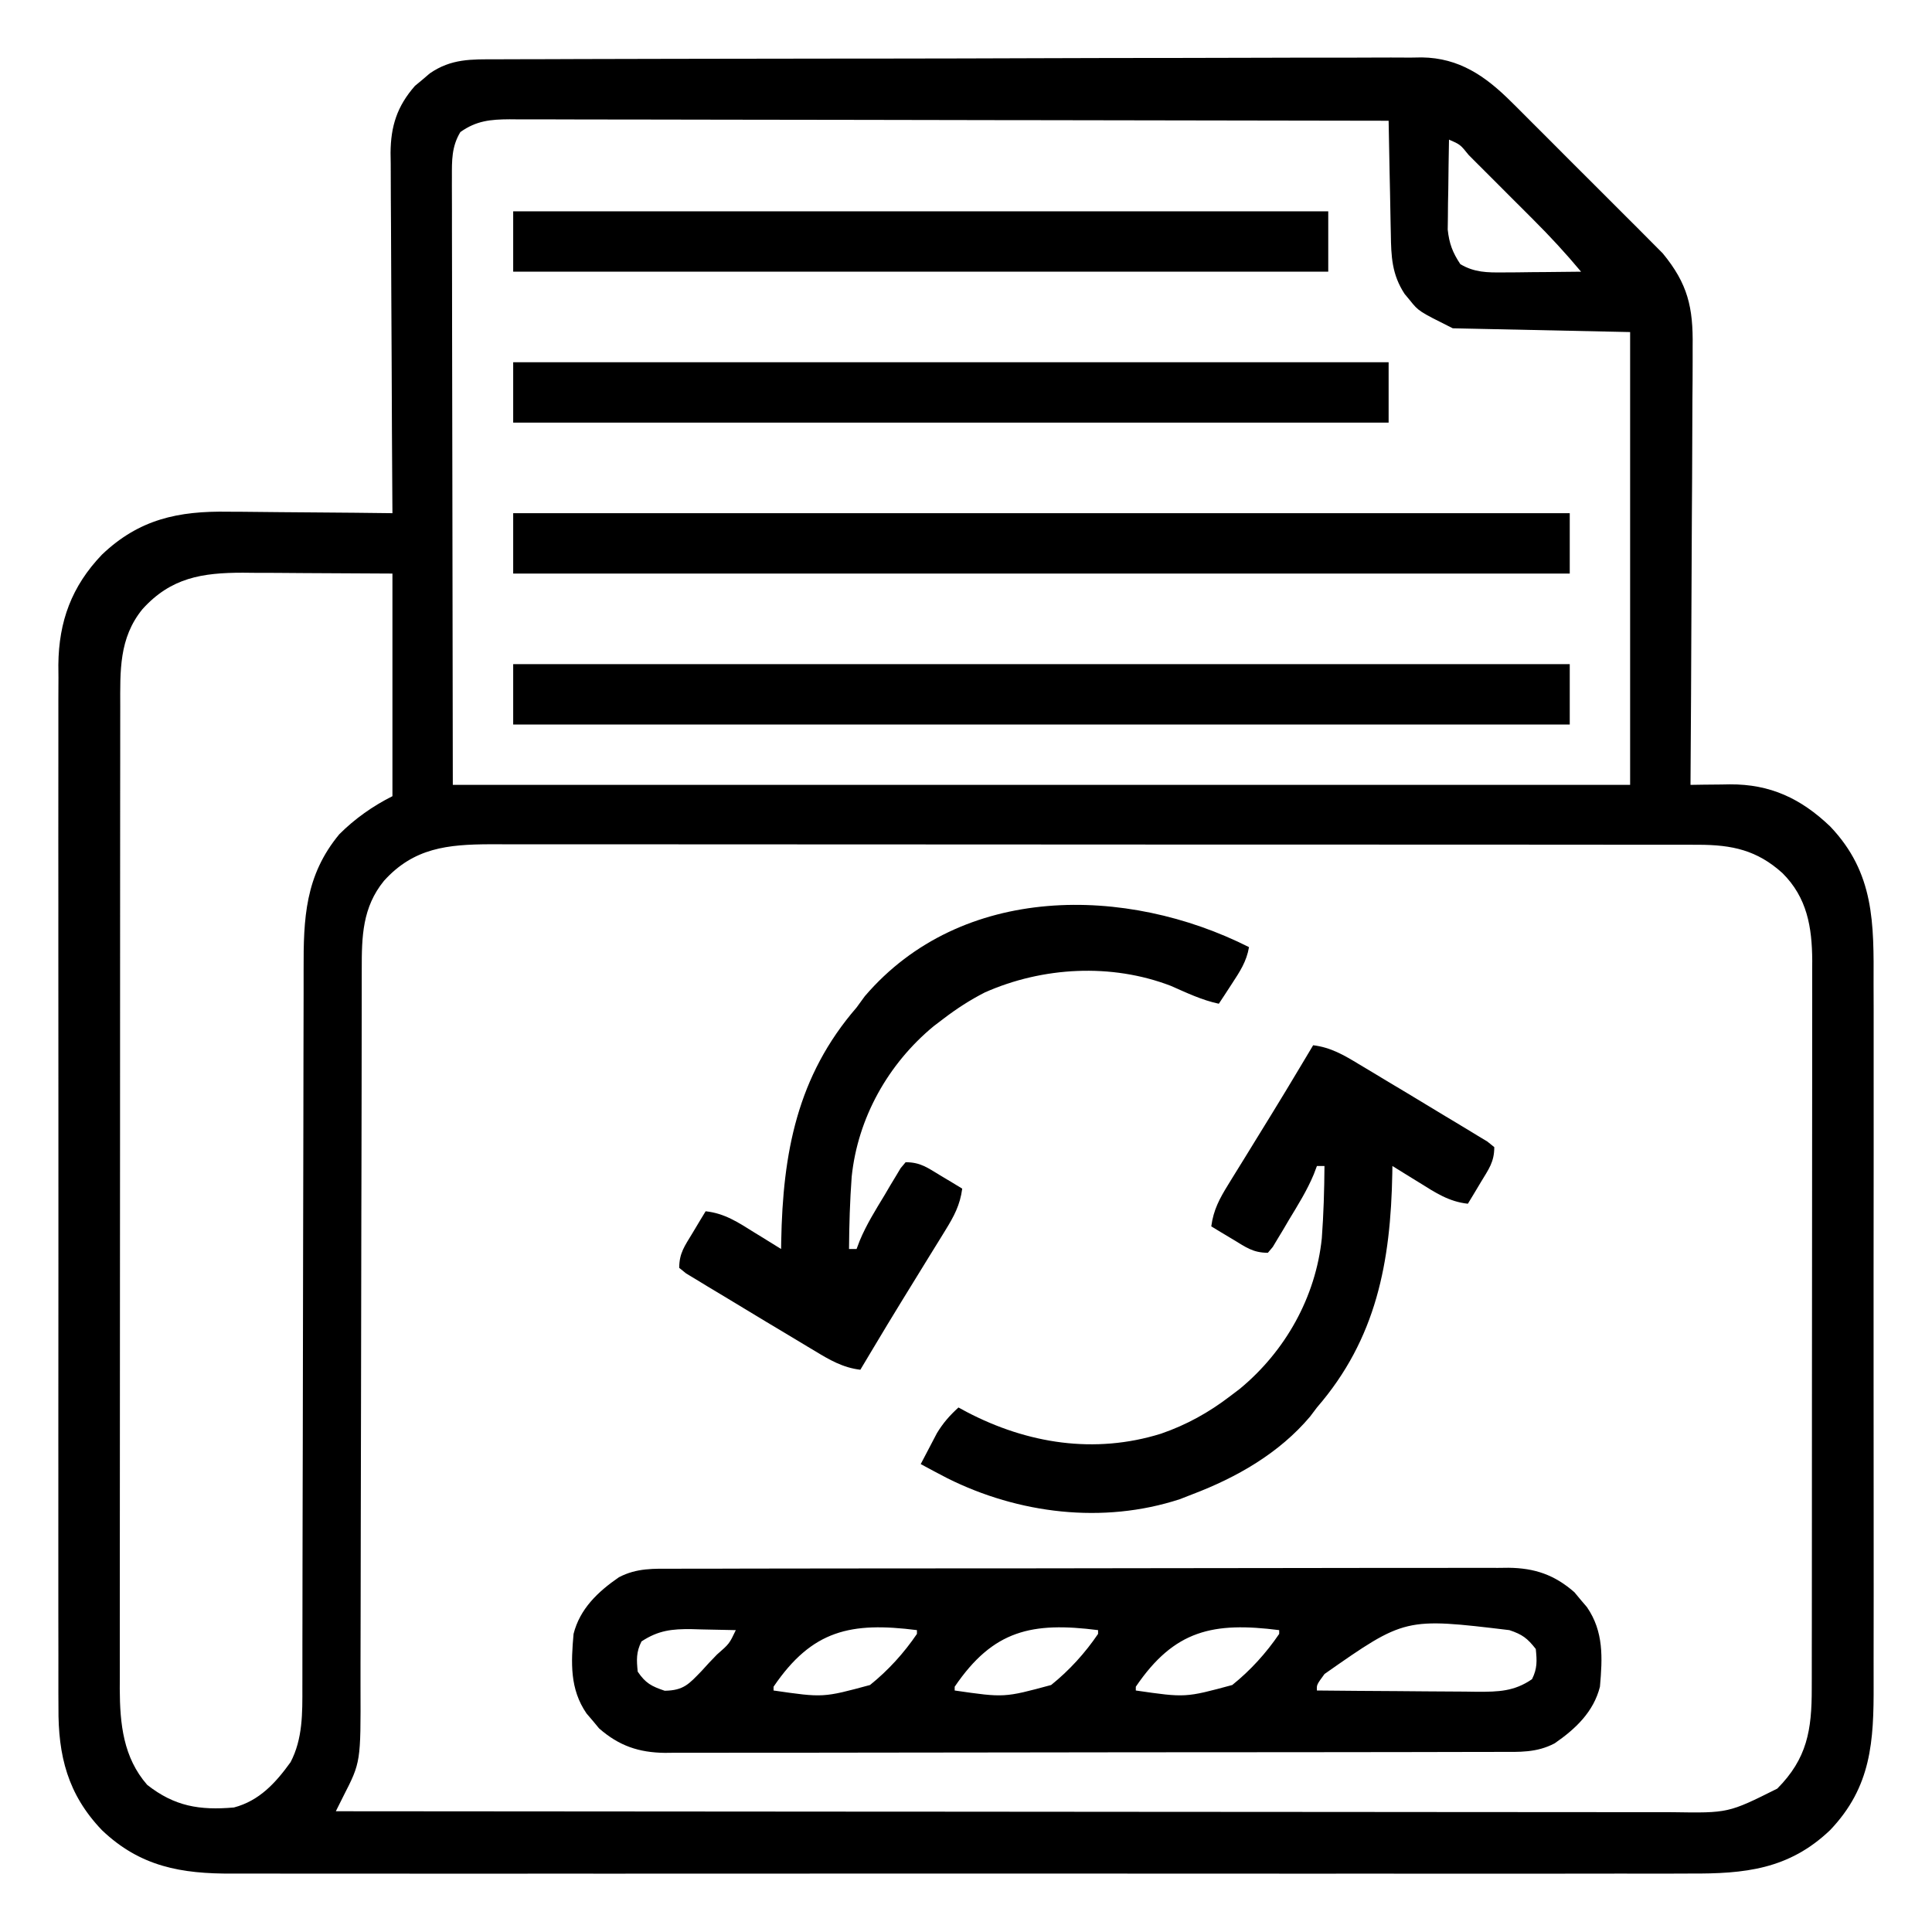 <?xml version="1.0" encoding="UTF-8"?>
<svg version="1.1" xmlns="http://www.w3.org/2000/svg" width="512" height="512">
<path d="M0 0 C1.075 -0.006 2.151 -0.012 3.258 -0.018 C6.868 -0.035 10.477 -0.038 14.087 -0.041 C16.672 -0.051 19.258 -0.061 21.843 -0.071 C28.872 -0.099 35.901 -0.111 42.93 -0.119 C47.322 -0.125 51.713 -0.133 56.105 -0.143 C68.27 -0.167 80.435 -0.187 92.6 -0.194 C93.378 -0.195 94.157 -0.195 94.958 -0.196 C95.739 -0.196 96.519 -0.196 97.322 -0.197 C98.903 -0.198 100.484 -0.199 102.064 -0.2 C102.848 -0.2 103.633 -0.2 104.44 -0.201 C117.14 -0.209 129.84 -0.244 142.539 -0.29 C155.587 -0.338 168.634 -0.363 181.681 -0.365 C189.003 -0.367 196.325 -0.378 203.647 -0.415 C210.536 -0.449 217.425 -0.452 224.314 -0.434 C226.84 -0.433 229.366 -0.441 231.892 -0.461 C235.346 -0.487 238.798 -0.475 242.252 -0.454 C243.744 -0.478 243.744 -0.478 245.266 -0.503 C255.111 -0.364 262.052 4.399 268.906 11.225 C269.598 11.907 269.598 11.907 270.305 12.603 C271.795 14.076 273.27 15.562 274.744 17.05 C275.794 18.097 276.844 19.143 277.894 20.189 C280.08 22.368 282.258 24.555 284.431 26.747 C287.199 29.538 289.985 32.31 292.776 35.077 C294.942 37.23 297.1 39.391 299.254 41.556 C300.277 42.581 301.302 43.604 302.331 44.623 C303.774 46.055 305.202 47.5 306.628 48.948 C307.44 49.763 308.251 50.577 309.087 51.417 C315.735 59.498 317.171 65.734 317.011 76.144 C317.012 77.404 317.013 78.663 317.013 79.961 C317.015 83.389 316.986 86.815 316.951 90.242 C316.919 93.834 316.916 97.425 316.91 101.017 C316.895 107.806 316.854 114.594 316.804 121.383 C316.748 129.117 316.72 136.851 316.695 144.586 C316.643 160.484 316.555 176.382 316.444 192.281 C317.601 192.263 318.759 192.245 319.951 192.226 C321.49 192.211 323.029 192.197 324.569 192.183 C325.329 192.17 326.09 192.157 326.873 192.144 C337.589 192.071 345.72 195.908 353.444 203.281 C365.23 215.628 365.028 228.992 364.961 245.101 C364.967 247.312 364.974 249.522 364.982 251.732 C365.001 257.712 364.994 263.691 364.981 269.67 C364.971 275.94 364.98 282.21 364.986 288.481 C364.994 299.682 364.982 310.883 364.961 322.085 C364.943 332.222 364.947 342.36 364.965 352.498 C364.986 364.296 364.994 376.094 364.983 387.892 C364.976 394.128 364.975 400.364 364.989 406.6 C365 412.464 364.992 418.327 364.969 424.191 C364.964 426.338 364.965 428.484 364.974 430.631 C365.031 445.726 364.393 457.811 353.444 469.281 C342.508 479.72 330.758 480.873 316.326 480.789 C314.6 480.793 312.874 480.8 311.148 480.808 C306.429 480.824 301.709 480.816 296.989 480.804 C291.89 480.795 286.791 480.809 281.692 480.82 C271.713 480.837 261.733 480.834 251.753 480.822 C243.641 480.813 235.528 480.812 227.416 480.816 C226.261 480.817 225.105 480.817 223.915 480.818 C221.567 480.819 219.22 480.821 216.873 480.822 C194.871 480.833 172.87 480.82 150.869 480.799 C131.998 480.781 113.128 480.784 94.258 480.802 C72.334 480.824 50.411 480.832 28.487 480.82 C26.148 480.819 23.81 480.817 21.471 480.816 C19.745 480.815 19.745 480.815 17.984 480.814 C9.884 480.811 1.783 480.817 -6.318 480.826 C-16.192 480.837 -26.067 480.834 -35.942 480.813 C-40.978 480.802 -46.014 480.798 -51.05 480.812 C-55.664 480.823 -60.278 480.817 -64.892 480.796 C-66.557 480.791 -68.223 480.793 -69.888 480.803 C-83.486 480.876 -94.376 479 -104.556 469.281 C-113.621 459.786 -116.167 449.581 -116.064 436.719 C-116.074 434.891 -116.074 434.891 -116.083 433.026 C-116.096 429.674 -116.092 426.323 -116.079 422.972 C-116.07 419.345 -116.084 415.719 -116.095 412.092 C-116.113 405 -116.109 397.908 -116.098 390.815 C-116.089 385.049 -116.087 379.282 -116.092 373.515 C-116.092 372.693 -116.093 371.871 -116.094 371.023 C-116.095 369.352 -116.096 367.681 -116.097 366.01 C-116.109 350.361 -116.096 334.712 -116.074 319.063 C-116.056 305.651 -116.059 292.238 -116.078 278.826 C-116.099 263.231 -116.108 247.636 -116.095 232.04 C-116.094 230.376 -116.093 228.711 -116.092 227.046 C-116.091 226.228 -116.09 225.409 -116.09 224.565 C-116.086 218.809 -116.092 213.052 -116.102 207.296 C-116.113 200.276 -116.11 193.256 -116.089 186.236 C-116.078 182.658 -116.074 179.08 -116.087 175.502 C-116.101 171.615 -116.084 167.729 -116.064 163.843 C-116.073 162.723 -116.082 161.603 -116.091 160.449 C-115.977 148.924 -112.555 139.66 -104.556 131.281 C-94.707 121.878 -84.32 119.659 -71.013 119.89 C-69.139 119.899 -69.139 119.899 -67.227 119.907 C-63.944 119.926 -60.661 119.962 -57.378 120.006 C-54.013 120.048 -50.647 120.065 -47.281 120.086 C-40.706 120.129 -34.131 120.196 -27.556 120.281 C-27.565 119.008 -27.574 117.736 -27.583 116.424 C-27.665 104.419 -27.724 92.413 -27.764 80.407 C-27.785 74.235 -27.813 68.063 -27.858 61.891 C-27.902 55.932 -27.926 49.974 -27.936 44.015 C-27.943 41.744 -27.958 39.473 -27.979 37.202 C-28.008 34.016 -28.012 30.83 -28.011 27.644 C-28.025 26.71 -28.039 25.775 -28.054 24.813 C-28.01 17.703 -26.314 12.428 -21.592 7.039 C-20.941 6.5 -20.29 5.961 -19.619 5.406 C-18.971 4.852 -18.322 4.297 -17.654 3.726 C-11.974 -0.188 -6.679 -0.012 0 0 Z M-9.556 19.281 C-11.888 23.141 -11.804 26.824 -11.797 31.26 C-11.799 31.949 -11.8 32.637 -11.802 33.347 C-11.805 35.655 -11.794 37.962 -11.783 40.27 C-11.783 41.953 -11.783 43.636 -11.784 45.318 C-11.785 49.822 -11.773 54.326 -11.759 58.83 C-11.748 63.057 -11.747 67.285 -11.746 71.512 C-11.735 83.872 -11.707 96.233 -11.681 108.593 C-11.64 136.21 -11.599 163.827 -11.556 192.281 C91.404 192.281 194.364 192.281 300.444 192.281 C300.444 152.681 300.444 113.081 300.444 72.281 C284.934 71.951 269.424 71.621 253.444 71.281 C244.397 66.758 244.397 66.758 242.069 63.843 C241.376 63.01 241.376 63.01 240.67 62.16 C237.294 56.988 237.113 52.256 237.029 46.261 C237 44.973 237 44.973 236.971 43.66 C236.911 40.929 236.865 38.199 236.819 35.468 C236.78 33.612 236.741 31.756 236.701 29.9 C236.606 25.36 236.521 20.821 236.444 16.281 C205.971 16.212 175.499 16.159 145.026 16.128 C141.429 16.124 137.831 16.12 134.234 16.116 C133.518 16.115 132.802 16.115 132.064 16.114 C120.467 16.101 108.87 16.077 97.273 16.049 C85.374 16.021 73.475 16.005 61.576 15.999 C54.892 15.995 48.209 15.985 41.525 15.964 C35.236 15.943 28.947 15.937 22.659 15.942 C20.349 15.941 18.039 15.935 15.729 15.923 C12.578 15.908 9.427 15.912 6.276 15.92 C4.902 15.907 4.902 15.907 3.5 15.894 C-1.543 15.929 -5.307 16.251 -9.556 19.281 Z M252.444 21.281 C252.356 25.656 252.303 30.03 252.256 34.406 C252.231 35.643 252.206 36.881 252.18 38.156 C252.17 39.355 252.161 40.554 252.151 41.789 C252.135 42.888 252.119 43.988 252.103 45.121 C252.505 48.848 253.38 51.153 255.444 54.281 C259.167 56.499 262.569 56.517 266.838 56.476 C268.04 56.47 269.242 56.463 270.481 56.457 C271.727 56.44 272.972 56.423 274.256 56.406 C275.521 56.397 276.786 56.388 278.09 56.379 C281.208 56.355 284.326 56.322 287.444 56.281 C283.42 51.458 279.216 46.904 274.768 42.472 C274.157 41.861 273.547 41.249 272.917 40.619 C271.64 39.341 270.362 38.065 269.083 36.79 C267.115 34.828 265.153 32.86 263.192 30.892 C261.946 29.648 260.701 28.404 259.455 27.16 C258.867 26.569 258.278 25.979 257.672 25.37 C255.423 22.577 255.423 22.577 252.444 21.281 Z M-93.806 145.718 C-100.065 153.399 -99.704 162.096 -99.69 171.572 C-99.692 172.714 -99.695 173.856 -99.697 175.033 C-99.703 178.863 -99.703 182.692 -99.702 186.522 C-99.704 189.267 -99.708 192.012 -99.712 194.757 C-99.72 201.441 -99.723 208.125 -99.723 214.808 C-99.724 220.242 -99.726 225.677 -99.729 231.111 C-99.738 246.524 -99.743 261.938 -99.742 277.351 C-99.742 278.182 -99.742 279.012 -99.742 279.868 C-99.742 280.7 -99.742 281.531 -99.742 282.388 C-99.741 295.864 -99.751 309.341 -99.765 322.817 C-99.779 336.661 -99.786 350.505 -99.785 364.349 C-99.785 372.119 -99.788 379.888 -99.798 387.658 C-99.808 394.273 -99.81 400.889 -99.803 407.504 C-99.8 410.877 -99.801 414.25 -99.808 417.624 C-99.816 421.286 -99.811 424.947 -99.804 428.609 C-99.809 429.668 -99.814 430.727 -99.819 431.819 C-99.776 441.148 -98.897 450.005 -92.556 457.281 C-85.312 462.983 -78.658 464.08 -69.556 463.281 C-62.826 461.502 -58.53 456.789 -54.556 451.281 C-51.307 445.078 -51.411 438.237 -51.425 431.395 C-51.423 430.512 -51.421 429.628 -51.419 428.718 C-51.413 425.763 -51.414 422.809 -51.415 419.854 C-51.412 417.733 -51.408 415.612 -51.404 413.492 C-51.396 408.926 -51.391 404.361 -51.388 399.795 C-51.382 392.571 -51.365 385.346 -51.346 378.122 C-51.34 375.647 -51.334 373.172 -51.327 370.697 C-51.324 369.458 -51.321 368.218 -51.318 366.941 C-51.276 350.125 -51.243 333.309 -51.231 316.494 C-51.222 305.146 -51.2 293.799 -51.161 282.452 C-51.141 276.451 -51.129 270.449 -51.134 264.448 C-51.139 258.8 -51.125 253.152 -51.097 247.504 C-51.09 245.437 -51.09 243.369 -51.097 241.302 C-51.14 227.67 -50.725 216.327 -41.631 205.359 C-37.547 201.268 -32.729 197.867 -27.556 195.281 C-27.556 175.811 -27.556 156.341 -27.556 136.281 C-35.291 136.24 -43.025 136.198 -50.994 136.156 C-54.63 136.129 -54.63 136.129 -58.339 136.101 C-60.285 136.095 -62.231 136.09 -64.178 136.086 C-65.168 136.075 -66.158 136.065 -67.179 136.055 C-77.992 136.052 -86.274 137.369 -93.806 145.718 Z M-29.806 217.718 C-35.522 224.732 -35.706 232.466 -35.688 241.167 C-35.69 242.05 -35.692 242.934 -35.694 243.844 C-35.7 246.798 -35.699 249.753 -35.698 252.707 C-35.701 254.828 -35.705 256.949 -35.709 259.07 C-35.717 263.636 -35.722 268.201 -35.725 272.767 C-35.731 279.991 -35.748 287.215 -35.766 294.44 C-35.773 296.915 -35.779 299.39 -35.785 301.865 C-35.789 303.104 -35.792 304.344 -35.795 305.621 C-35.837 322.437 -35.87 339.252 -35.882 356.068 C-35.891 367.415 -35.913 378.763 -35.952 390.11 C-35.971 396.111 -35.984 402.112 -35.979 408.114 C-35.974 413.762 -35.988 419.409 -36.016 425.057 C-36.023 427.125 -36.023 429.192 -36.016 431.26 C-35.953 451.28 -35.953 451.28 -40.556 460.281 C-41.224 461.614 -41.891 462.947 -42.556 464.281 C4.044 464.327 50.644 464.362 97.245 464.383 C102.746 464.386 108.247 464.388 113.748 464.391 C114.844 464.391 115.939 464.392 117.067 464.392 C134.802 464.401 152.537 464.417 170.272 464.435 C188.468 464.454 206.665 464.465 224.862 464.469 C236.091 464.472 247.319 464.48 258.548 464.497 C266.248 464.507 273.947 464.51 281.646 464.508 C286.089 464.507 290.531 464.509 294.974 464.519 C299.044 464.529 303.113 464.53 307.183 464.523 C308.652 464.522 310.122 464.524 311.592 464.531 C326.467 464.766 326.467 464.766 339.444 458.281 C347.345 450.323 348.599 442.767 348.577 431.723 C348.58 430.875 348.582 430.027 348.584 429.153 C348.59 426.318 348.59 423.484 348.589 420.649 C348.592 418.613 348.595 416.578 348.599 414.542 C348.608 409.017 348.61 403.493 348.611 397.968 C348.612 394.515 348.614 391.061 348.616 387.608 C348.626 375.557 348.63 363.506 348.629 351.455 C348.628 340.229 348.639 329.002 348.655 317.776 C348.668 308.131 348.673 298.487 348.672 288.843 C348.672 283.085 348.675 277.327 348.686 271.57 C348.695 266.153 348.695 260.737 348.688 255.321 C348.687 253.336 348.689 251.352 348.695 249.367 C348.703 246.651 348.698 243.935 348.691 241.219 C348.699 240.051 348.699 240.051 348.706 238.859 C348.651 229.961 347.345 222.147 340.803 215.652 C334.068 209.576 327.479 208.159 318.483 208.152 C317.306 208.149 316.129 208.146 314.917 208.142 C312.991 208.145 312.991 208.145 311.027 208.147 C309.642 208.145 308.257 208.143 306.873 208.14 C303.073 208.134 299.273 208.134 295.473 208.136 C291.372 208.136 287.272 208.13 283.172 208.125 C275.14 208.117 267.109 208.114 259.078 208.114 C252.549 208.113 246.02 208.111 239.492 208.108 C220.979 208.099 202.467 208.095 183.954 208.095 C182.458 208.096 182.458 208.096 180.931 208.096 C179.932 208.096 178.932 208.096 177.903 208.096 C161.711 208.096 145.519 208.087 129.327 208.072 C112.698 208.058 96.07 208.051 79.441 208.052 C70.107 208.052 60.772 208.05 51.438 208.039 C43.49 208.03 35.542 208.028 27.595 208.034 C23.541 208.038 19.488 208.038 15.434 208.029 C11.72 208.021 8.006 208.023 4.292 208.031 C2.318 208.034 0.345 208.026 -1.629 208.018 C-12.891 208.062 -21.885 208.938 -29.806 217.718 Z " fill="#000000" transform="translate(131.556,15.719)"/>
<path d="M0 0 C0.971 -0.005 1.941 -0.009 2.941 -0.014 C6.196 -0.026 9.451 -0.025 12.705 -0.023 C15.038 -0.029 17.371 -0.036 19.703 -0.043 C26.042 -0.061 32.381 -0.066 38.72 -0.067 C44.011 -0.069 49.301 -0.076 54.592 -0.083 C66.361 -0.099 78.131 -0.105 89.9 -0.103 C90.606 -0.103 91.312 -0.103 92.039 -0.103 C92.746 -0.103 93.453 -0.103 94.181 -0.103 C105.634 -0.102 117.087 -0.121 128.54 -0.149 C140.306 -0.178 152.072 -0.192 163.838 -0.19 C170.441 -0.19 177.044 -0.195 183.648 -0.217 C189.859 -0.236 196.069 -0.236 202.28 -0.222 C204.559 -0.219 206.837 -0.224 209.115 -0.236 C212.228 -0.252 215.34 -0.242 218.453 -0.227 C219.802 -0.242 219.802 -0.242 221.179 -0.258 C228.139 -0.182 233.388 1.613 238.659 6.232 C239.198 6.883 239.737 7.534 240.292 8.205 C240.846 8.853 241.401 9.502 241.972 10.17 C246.451 16.671 246.092 23.639 245.417 31.267 C243.736 37.927 238.953 42.453 233.417 46.267 C228.66 48.781 224.079 48.553 218.834 48.535 C217.379 48.542 217.379 48.542 215.893 48.549 C212.638 48.561 209.384 48.56 206.129 48.558 C203.796 48.564 201.464 48.571 199.131 48.578 C192.792 48.596 186.453 48.601 180.115 48.602 C174.824 48.604 169.533 48.611 164.242 48.618 C152.473 48.634 140.704 48.64 128.934 48.638 C128.228 48.638 127.522 48.638 126.795 48.638 C126.088 48.638 125.381 48.638 124.653 48.638 C113.2 48.637 101.747 48.656 90.294 48.684 C78.528 48.713 66.762 48.727 54.996 48.725 C48.393 48.725 41.79 48.73 35.187 48.751 C28.976 48.771 22.765 48.771 16.554 48.756 C14.276 48.754 11.997 48.759 9.719 48.771 C6.606 48.787 3.494 48.777 0.381 48.762 C-0.518 48.772 -1.418 48.782 -2.344 48.793 C-9.305 48.717 -14.553 46.922 -19.825 42.303 C-20.364 41.652 -20.903 41.001 -21.458 40.33 C-22.012 39.682 -22.566 39.033 -23.138 38.365 C-27.617 31.864 -27.257 24.896 -26.583 17.267 C-24.902 10.608 -20.119 6.082 -14.583 2.267 C-9.826 -0.246 -5.244 -0.018 0 0 Z M-8.583 19.267 C-10.003 22.108 -9.897 24.122 -9.583 27.267 C-7.507 30.34 -5.939 31.147 -2.427 32.334 C2.604 32.247 3.974 30.573 7.364 27.072 C8.021 26.353 8.678 25.634 9.355 24.892 C10.039 24.181 10.722 23.469 11.427 22.736 C14.697 19.883 14.697 19.883 16.417 16.267 C13.375 16.186 10.335 16.127 7.292 16.08 C6.436 16.055 5.58 16.03 4.698 16.004 C-0.492 15.944 -4.108 16.315 -8.583 19.267 Z M26.417 31.267 C26.417 31.597 26.417 31.927 26.417 32.267 C39.563 34.173 39.563 34.173 51.979 30.811 C56.77 26.97 60.965 22.352 64.417 17.267 C64.417 16.937 64.417 16.607 64.417 16.267 C46.947 14.047 36.648 16.198 26.417 31.267 Z M74.417 31.267 C74.417 31.597 74.417 31.927 74.417 32.267 C87.563 34.173 87.563 34.173 99.979 30.811 C104.77 26.97 108.965 22.352 112.417 17.267 C112.417 16.937 112.417 16.607 112.417 16.267 C94.947 14.047 84.648 16.198 74.417 31.267 Z M122.417 31.267 C122.417 31.597 122.417 31.927 122.417 32.267 C135.563 34.173 135.563 34.173 147.979 30.811 C152.77 26.97 156.965 22.352 160.417 17.267 C160.417 16.937 160.417 16.607 160.417 16.267 C142.947 14.047 132.648 16.198 122.417 31.267 Z M172.433 27.889 C170.332 30.755 170.332 30.755 170.417 32.267 C177.57 32.344 184.724 32.396 191.877 32.432 C194.31 32.447 196.742 32.468 199.175 32.494 C202.675 32.53 206.175 32.547 209.675 32.56 C210.76 32.576 211.844 32.591 212.962 32.607 C218.501 32.609 222.691 32.529 227.417 29.267 C228.838 26.427 228.732 24.413 228.417 21.267 C226.185 18.42 224.867 17.417 221.417 16.267 C193.758 12.951 193.758 12.951 172.433 27.889 Z " fill="#000000" transform="translate(178.583,415.733)"/>
<path d="M0 0 C4.658 0.565 8.163 2.616 12.102 5.008 C12.779 5.412 13.456 5.815 14.153 6.231 C16.315 7.522 18.47 8.824 20.625 10.125 C22.05 10.977 23.476 11.829 24.902 12.68 C28.32 14.723 31.725 16.785 35.124 18.859 C36.902 19.94 38.688 21.008 40.476 22.073 C41.481 22.686 42.487 23.298 43.523 23.93 C44.397 24.455 45.27 24.981 46.169 25.523 C46.774 26.01 47.378 26.498 48 27 C48 30.94 46.522 32.829 44.5 36.188 C43.85 37.274 43.201 38.361 42.531 39.48 C41.773 40.728 41.773 40.728 41 42 C35.974 41.463 32.378 39.056 28.188 36.438 C27.495 36.013 26.802 35.588 26.088 35.15 C24.388 34.107 22.693 33.054 21 32 C20.991 32.648 20.981 33.297 20.972 33.965 C20.548 57.43 16.769 77.791 1 96 C0.105 97.189 0.105 97.189 -0.809 98.402 C-9.009 108.123 -20.26 114.545 -32 119 C-33.111 119.433 -34.222 119.866 -35.367 120.312 C-55.706 126.954 -78.12 124.148 -96.938 114.75 C-99.306 113.524 -101.655 112.27 -104 111 C-103.092 109.245 -102.173 107.496 -101.25 105.75 C-100.484 104.288 -100.484 104.288 -99.703 102.797 C-98.052 100.085 -96.335 98.132 -94 96 C-93.261 96.398 -92.523 96.797 -91.762 97.207 C-75.756 105.566 -57.92 108.433 -40.312 102.938 C-33.565 100.608 -27.659 97.332 -22 93 C-21.149 92.354 -20.298 91.708 -19.422 91.043 C-7.373 81.082 0.681 66.745 2.295 51.145 C2.764 44.768 2.955 38.392 3 32 C2.34 32 1.68 32 1 32 C0.721 32.734 0.443 33.467 0.156 34.223 C-1.626 38.504 -4.041 42.353 -6.438 46.312 C-6.928 47.148 -7.418 47.984 -7.924 48.846 C-8.401 49.635 -8.879 50.425 -9.371 51.238 C-9.803 51.961 -10.236 52.683 -10.681 53.427 C-11.117 53.946 -11.552 54.465 -12 55 C-15.94 55 -17.829 53.522 -21.188 51.5 C-22.274 50.85 -23.361 50.201 -24.48 49.531 C-25.312 49.026 -26.143 48.521 -27 48 C-26.419 43.624 -24.809 40.651 -22.5 36.914 C-22.148 36.339 -21.796 35.765 -21.433 35.173 C-20.296 33.319 -19.148 31.472 -18 29.625 C-17.221 28.359 -16.442 27.092 -15.664 25.825 C-14.139 23.341 -12.61 20.859 -11.079 18.378 C-8.5 14.187 -5.959 9.975 -3.438 5.75 C-2.893 4.84 -2.893 4.84 -2.338 3.913 C-1.558 2.609 -0.779 1.305 0 0 Z " fill="#000000" transform="translate(348,277)"/>
<path d="M0 0 C-0.647 3.83 -2.453 6.528 -4.562 9.75 C-5.203 10.735 -5.844 11.72 -6.504 12.734 C-7.244 13.856 -7.244 13.856 -8 15 C-12.5 14.046 -16.539 12.093 -20.734 10.254 C-36.468 4.213 -54.689 5.212 -70 12 C-73.954 14.025 -77.475 16.302 -81 19 C-81.851 19.646 -82.702 20.292 -83.578 20.957 C-95.627 30.918 -103.681 45.255 -105.295 60.855 C-105.764 67.232 -105.955 73.608 -106 80 C-105.34 80 -104.68 80 -104 80 C-103.721 79.266 -103.443 78.533 -103.156 77.777 C-101.374 73.496 -98.959 69.647 -96.562 65.688 C-96.072 64.852 -95.582 64.016 -95.076 63.154 C-94.599 62.365 -94.121 61.575 -93.629 60.762 C-93.197 60.039 -92.764 59.317 -92.319 58.573 C-91.883 58.054 -91.448 57.535 -91 57 C-87.06 57 -85.171 58.478 -81.812 60.5 C-80.726 61.15 -79.639 61.799 -78.52 62.469 C-77.688 62.974 -76.857 63.479 -76 64 C-76.581 68.376 -78.191 71.349 -80.5 75.086 C-80.852 75.661 -81.204 76.235 -81.567 76.827 C-82.704 78.681 -83.852 80.528 -85 82.375 C-85.779 83.641 -86.558 84.908 -87.336 86.175 C-88.861 88.659 -90.39 91.141 -91.921 93.622 C-94.5 97.813 -97.041 102.025 -99.562 106.25 C-99.925 106.856 -100.288 107.463 -100.662 108.087 C-101.442 109.391 -102.221 110.695 -103 112 C-107.658 111.435 -111.163 109.384 -115.102 106.992 C-115.779 106.588 -116.456 106.185 -117.153 105.769 C-119.315 104.478 -121.47 103.176 -123.625 101.875 C-125.05 101.023 -126.476 100.171 -127.902 99.32 C-131.32 97.277 -134.725 95.215 -138.124 93.141 C-139.902 92.06 -141.688 90.992 -143.476 89.927 C-144.984 89.008 -144.984 89.008 -146.523 88.07 C-147.397 87.545 -148.27 87.019 -149.169 86.477 C-149.774 85.99 -150.378 85.502 -151 85 C-151 81.06 -149.522 79.171 -147.5 75.812 C-146.85 74.726 -146.201 73.639 -145.531 72.52 C-145.026 71.688 -144.521 70.857 -144 70 C-138.974 70.537 -135.378 72.944 -131.188 75.562 C-130.148 76.2 -130.148 76.2 -129.088 76.85 C-127.388 77.893 -125.693 78.946 -124 80 C-123.991 79.352 -123.981 78.703 -123.972 78.035 C-123.548 54.569 -119.766 34.21 -104 16 C-103.278 15.01 -102.556 14.02 -101.812 13 C-76.133 -16.987 -32.428 -16.375 0 0 Z " fill="#000000" transform="translate(331,251)"/>
<path d="M0 0 C92.4 0 184.8 0 280 0 C280 5.28 280 10.56 280 16 C187.6 16 95.2 16 0 16 C0 10.72 0 5.44 0 0 Z " fill="#000000" transform="translate(136,176)"/>
<path d="M0 0 C92.4 0 184.8 0 280 0 C280 5.28 280 10.56 280 16 C187.6 16 95.2 16 0 16 C0 10.72 0 5.44 0 0 Z " fill="#000000" transform="translate(136,136)"/>
<path d="M0 0 C76.56 0 153.12 0 232 0 C232 5.28 232 10.56 232 16 C155.44 16 78.88 16 0 16 C0 10.72 0 5.44 0 0 Z " fill="#000000" transform="translate(136,96)"/>
<path d="M0 0 C71.28 0 142.56 0 216 0 C216 5.28 216 10.56 216 16 C144.72 16 73.44 16 0 16 C0 10.72 0 5.44 0 0 Z " fill="#000000" transform="translate(136,56)"/>
</svg>
